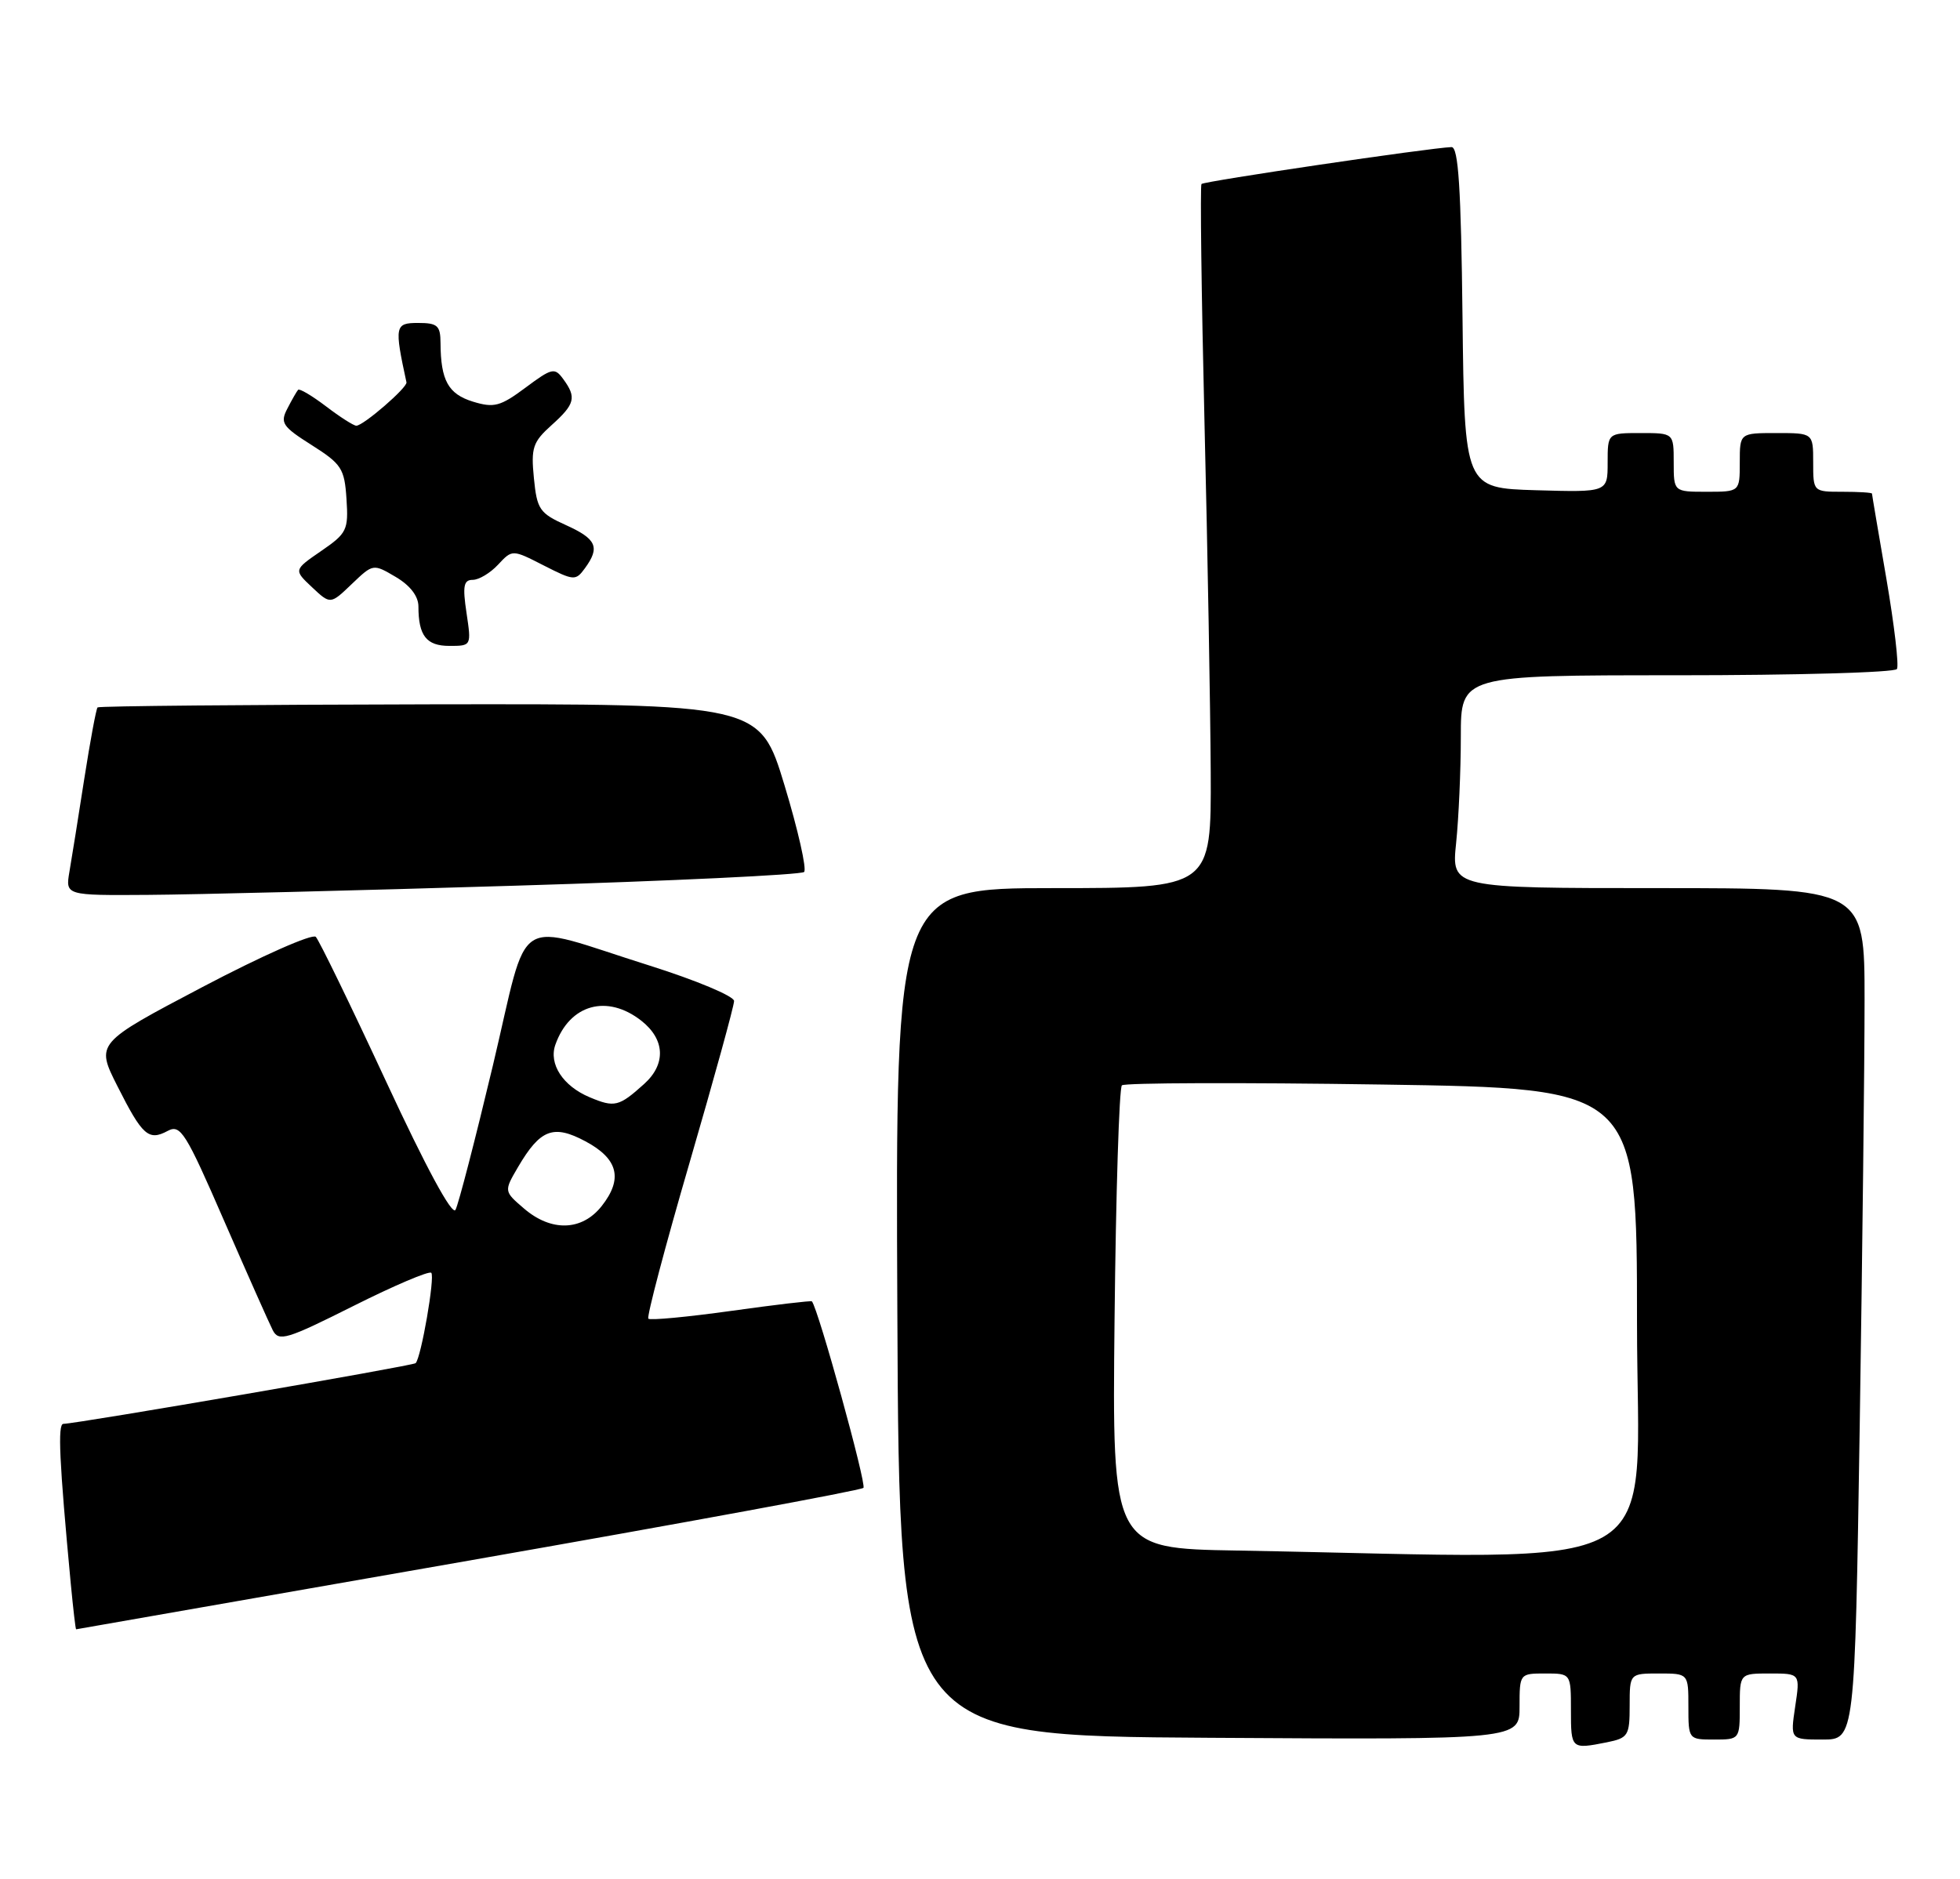 <?xml version="1.0" encoding="UTF-8" standalone="no"?>
<!DOCTYPE svg PUBLIC "-//W3C//DTD SVG 1.1//EN" "http://www.w3.org/Graphics/SVG/1.1/DTD/svg11.dtd" >
<svg xmlns="http://www.w3.org/2000/svg" xmlns:xlink="http://www.w3.org/1999/xlink" version="1.1" viewBox="0 0 267 256">
 <g >
 <path fill="currentColor"
d=" M 218.88 237.38 C 221.80 236.79 222.00 236.47 222.00 232.38 C 222.00 228.00 222.00 228.00 226.00 228.00 C 230.00 228.00 230.00 228.00 230.00 232.50 C 230.00 236.98 230.02 237.00 233.50 237.00 C 236.98 237.00 237.00 236.98 237.00 232.50 C 237.00 228.00 237.00 228.00 241.11 228.00 C 245.23 228.00 245.23 228.00 244.55 232.50 C 243.88 237.00 243.88 237.00 248.28 237.00 C 252.67 237.00 252.67 237.00 253.34 194.25 C 253.70 170.74 254.00 144.64 254.00 136.25 C 254.00 121.00 254.00 121.00 225.86 121.00 C 197.72 121.00 197.72 121.00 198.36 114.85 C 198.71 111.47 199.00 104.95 199.00 100.35 C 199.00 92.00 199.00 92.00 228.44 92.00 C 244.63 92.00 258.12 91.62 258.41 91.15 C 258.70 90.68 258.05 85.16 256.98 78.90 C 255.90 72.63 255.01 67.39 255.01 67.25 C 255.00 67.11 253.20 67.00 251.00 67.00 C 247.00 67.00 247.00 67.00 247.00 63.00 C 247.00 59.00 247.00 59.00 242.00 59.00 C 237.00 59.00 237.00 59.00 237.00 63.00 C 237.00 67.00 237.00 67.00 232.50 67.00 C 228.00 67.00 228.00 67.00 228.00 63.00 C 228.00 59.00 228.00 59.00 223.50 59.00 C 219.00 59.00 219.00 59.00 219.00 63.04 C 219.00 67.07 219.00 67.07 209.25 66.79 C 199.50 66.50 199.50 66.50 199.23 43.25 C 199.03 25.62 198.67 20.01 197.73 20.04 C 194.79 20.14 163.99 24.69 163.67 25.07 C 163.48 25.31 163.66 39.90 164.08 57.50 C 164.51 75.10 164.88 96.59 164.93 105.25 C 165.00 121.00 165.00 121.00 143.49 121.00 C 121.98 121.00 121.98 121.00 122.24 178.75 C 122.50 236.50 122.50 236.50 164.75 236.76 C 207.00 237.02 207.00 237.02 207.00 232.51 C 207.00 228.02 207.02 228.00 210.50 228.00 C 214.00 228.00 214.00 228.00 214.00 233.00 C 214.00 238.31 214.04 238.34 218.88 237.38 Z  M 63.76 212.64 C 93.05 207.51 117.29 203.05 117.62 202.71 C 118.08 202.25 111.47 178.32 110.60 177.30 C 110.50 177.18 105.55 177.77 99.60 178.60 C 93.65 179.43 88.57 179.91 88.32 179.66 C 88.08 179.41 90.60 169.84 93.94 158.39 C 97.27 146.94 100.00 137.04 100.00 136.38 C 100.00 135.72 94.84 133.56 88.54 131.57 C 69.55 125.60 72.20 123.91 67.14 145.18 C 64.74 155.25 62.45 164.10 62.05 164.83 C 61.60 165.66 58.03 159.06 52.59 147.33 C 47.78 136.97 43.47 128.11 43.02 127.64 C 42.56 127.17 35.63 130.24 27.61 134.46 C 13.04 142.13 13.04 142.13 16.00 147.99 C 19.40 154.73 20.24 155.48 22.86 154.07 C 24.59 153.15 25.30 154.29 30.51 166.28 C 33.68 173.55 36.67 180.28 37.16 181.24 C 37.98 182.82 39.05 182.49 48.14 177.93 C 53.68 175.15 58.45 173.12 58.75 173.41 C 59.28 173.94 57.37 184.97 56.62 185.72 C 56.26 186.08 10.53 193.96 8.63 193.99 C 7.84 194.00 8.07 199.01 9.64 215.75 C 9.97 219.19 10.29 221.99 10.37 221.98 C 10.44 221.97 34.47 217.76 63.76 212.64 Z  M 70.17 120.67 C 91.43 120.03 109.15 119.18 109.54 118.80 C 109.92 118.41 108.72 113.10 106.87 106.99 C 103.50 95.89 103.50 95.89 58.56 95.96 C 33.85 96.01 13.47 96.19 13.29 96.38 C 13.10 96.57 12.29 100.94 11.48 106.11 C 10.68 111.27 9.77 116.96 9.46 118.75 C 8.91 122.00 8.91 122.00 20.20 121.92 C 26.42 121.88 48.90 121.32 70.17 120.67 Z  M 63.55 83.50 C 63.00 79.84 63.16 79.00 64.40 79.00 C 65.24 79.00 66.79 78.07 67.85 76.93 C 69.79 74.85 69.79 74.85 74.07 77.04 C 78.18 79.13 78.42 79.15 79.68 77.42 C 81.77 74.56 81.27 73.43 77.09 71.54 C 73.50 69.92 73.15 69.40 72.73 65.14 C 72.32 61.01 72.58 60.22 75.13 57.93 C 78.34 55.05 78.56 54.15 76.73 51.65 C 75.56 50.04 75.19 50.13 71.58 52.82 C 68.15 55.37 67.30 55.60 64.42 54.72 C 61.06 53.68 60.04 51.83 60.01 46.75 C 60.00 44.36 59.61 44.00 56.95 44.00 C 53.79 44.00 53.71 44.41 55.37 52.09 C 55.52 52.79 49.50 58.00 48.54 58.00 C 48.17 58.00 46.31 56.81 44.41 55.36 C 42.50 53.91 40.79 52.90 40.61 53.11 C 40.42 53.32 39.76 54.47 39.15 55.66 C 38.13 57.61 38.46 58.11 42.46 60.64 C 46.53 63.22 46.93 63.83 47.20 67.98 C 47.48 72.21 47.26 72.66 43.75 75.07 C 40.00 77.65 40.00 77.65 42.51 80.01 C 45.01 82.36 45.01 82.36 47.92 79.57 C 50.83 76.79 50.83 76.79 53.92 78.61 C 55.88 79.77 57.00 81.23 57.00 82.63 C 57.00 86.61 58.09 88.00 61.22 88.00 C 64.22 88.00 64.22 87.99 63.55 83.50 Z  M 168.50 211.25 C 151.50 210.96 151.50 210.96 151.83 179.73 C 152.01 162.55 152.46 148.21 152.83 147.87 C 153.20 147.52 169.14 147.47 188.25 147.76 C 223.00 148.28 223.00 148.28 223.00 180.14 C 223.00 215.65 228.85 212.31 168.50 211.25 Z  M 71.38 164.65 C 68.64 162.30 68.64 162.30 70.57 159.00 C 73.60 153.84 75.38 153.16 79.76 155.50 C 84.21 157.88 84.89 160.60 81.97 164.31 C 79.29 167.72 75.10 167.85 71.38 164.65 Z  M 80.32 149.49 C 76.68 147.96 74.72 144.95 75.66 142.32 C 77.61 136.83 82.71 135.41 87.37 139.07 C 90.60 141.61 90.75 144.98 87.75 147.68 C 84.31 150.78 83.72 150.92 80.32 149.49 Z "/>
</g>
</svg>